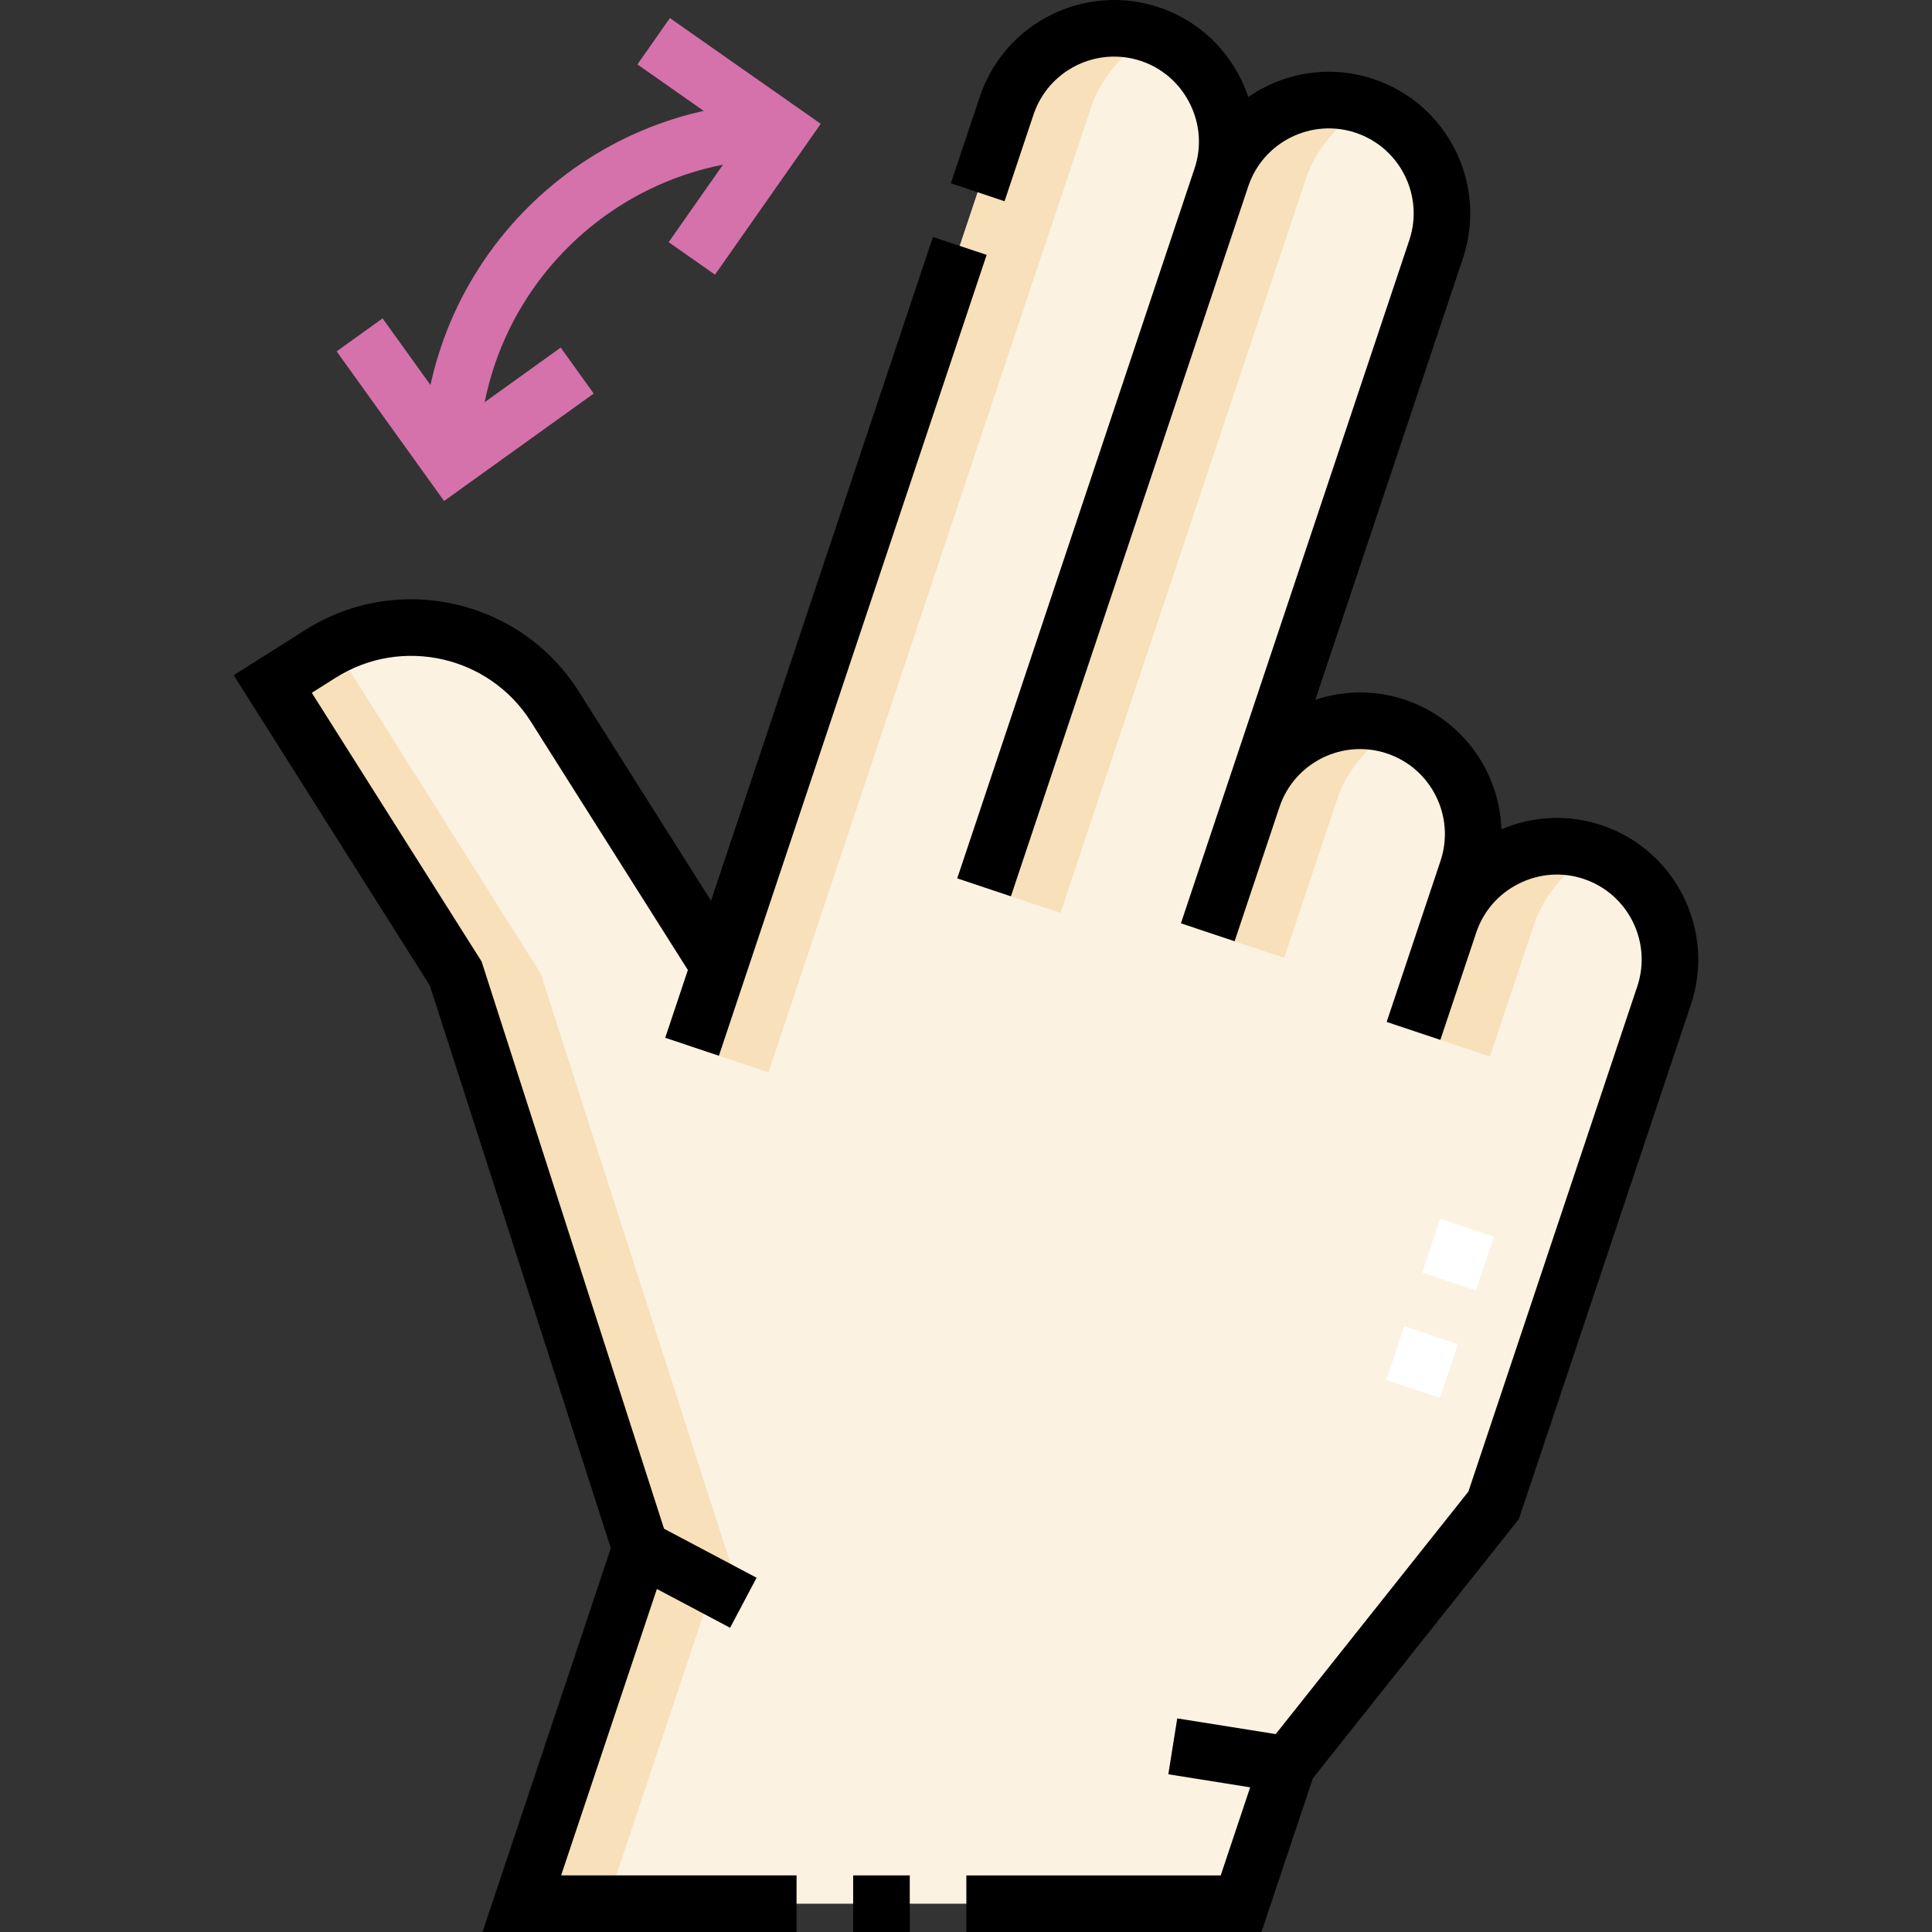 <svg id="Capa_1" enable-background="new 0 0 512.008 512.008" height="512" viewBox="0 0 512.008 512.008" width="512" xmlns="http://www.w3.org/2000/svg"><rect x="0" y="0" width="512.008" height="512.008" fill="#333333" stroke="none"/><g><g><path clip-rule="evenodd" d="m266.789 27.99-76.249 228.078-43.497-68.81c-13.219-20.911-41.167-27.217-62.08-13.999l-12.68 8.014 48.501 76.744 48.989 152.317-31.483 94.173h190.62l12.32-36.853 54.609-68.733 45.181-135.147c5.231-15.646-3.292-32.732-18.94-37.964-15.649-5.232-32.733 3.291-37.964 18.94l4.756-14.226c5.232-15.649-3.291-32.732-18.941-37.964-15.649-5.232-32.732 3.291-37.964 18.94l48.63-145.464c5.228-15.639-3.291-32.732-18.941-37.964-15.649-5.231-32.733 3.292-37.964 18.941 5.232-15.649-3.291-32.732-18.94-37.964-15.427-5.158-32.657 3.067-37.963 18.941z" fill="#fbf2e2" fill-rule="evenodd"/><path clip-rule="evenodd" d="m266.789 27.99-83.382 249.417 20.235 6.773 85.646-256.19c3.527-10.55 14.053-18.109 15.464-18.941-15.427-5.158-32.657 3.067-37.963 18.941zm117.327 216.76-9.512 28.453 20.235 6.773 11.776-35.226c3.527-10.55 13.003-17.284 15.464-18.941-15.427-5.157-32.656 3.068-37.963 18.941zm-52.148-33.249-11.89 35.565 20.235 6.773 14.154-42.339c3.527-10.55 13.003-17.284 15.464-18.941-15.427-5.156-32.656 3.068-37.963 18.942zm-8.275-164.488c5.307-15.874 22.536-24.098 37.964-18.941-2.461 1.657-11.937 8.39-15.464 18.941l-65.162 194.915-20.235-6.773zm-235.138 124.204 54.729 86.8 51.988 161.617-6.384.823-28.098 84.05h-22.5l31.483-94.173-48.989-152.317-48.501-76.744c5.19-3.281 10.852-7.29 16.272-10.056z" fill="#f7e0ba" fill-rule="evenodd"/><g><path d="m381.635 370.449-14.227-4.756 4.756-14.227 14.227 4.756zm9.512-28.452-14.227-4.756 4.756-14.227 14.227 4.756z" fill="#fff"/></g><g><path d="m126.906 122.307h-15c0-52.471 42.688-95.158 95.159-95.158v15c-44.2 0-80.159 35.959-80.159 80.158z" fill="#d571ab"/></g><g><path d="m117.689 132.774-28.48-39.655 12.184-8.75 19.729 27.472 27.472-19.729 8.75 12.184zm71.798-59.983-12.283-8.609 19.414-27.696-27.695-19.414 8.609-12.283 39.979 28.025z" fill="#d571ab"/></g></g><g><path d="m424.458 218.697c-8.753-2.926-18.098-2.527-26.557 1.089-.514-15.211-10.331-29.235-25.592-34.339-8-2.673-16.279-2.487-23.724 0l39.125-117.033c6.556-19.611-4.066-40.899-23.677-47.455-11.625-3.885-23.839-1.737-33.225 4.744-.562-1.673-1.243-3.319-2.046-4.928-4.481-8.983-12.165-15.675-21.634-18.84-19.607-6.552-40.897 4.064-47.455 23.676l-7.676 22.961 14.227 4.756 7.676-22.961c3.934-11.766 16.71-18.138 28.473-14.205 5.669 1.895 10.274 5.912 12.968 11.311 2.69 5.393 3.132 11.481 1.243 17.146-.002.006-.004.011-.006.017l-62.896 188.142 14.227 4.756 62.896-188.142c3.934-11.766 16.707-18.139 28.473-14.205 11.767 3.934 18.14 16.706 14.206 28.473l-60.521 181.029 14.227 4.756 11.891-35.565c3.934-11.766 16.704-18.137 28.473-14.205 11.766 3.935 18.139 16.707 14.205 28.473l-14.268 42.679 14.227 4.756 9.512-28.452c1.895-5.669 5.911-10.273 11.311-12.967 5.396-2.693 11.493-3.134 17.162-1.238 11.767 3.934 18.139 16.706 14.205 28.473l-44.762 133.891-51.062 64.268-26.096-4.163-2.363 14.813 21.687 3.46-7.803 23.341h-67.409v15h78.211l13.614-40.722 54.609-68.734 45.6-136.399c6.556-19.612-4.065-40.9-23.676-47.457z"/><path d="m226.1 497.008h15v15h-15z"/><path d="m174.081 421.103 19.407 10.279 7.021-13.256-24.53-12.992-48.056-149.412-.291-.906-45.003-71.209 6.34-4.007c17.476-11.044 40.686-5.813 51.734 11.667l41.595 65.8-6.005 17.962 14.227 4.756 70.952-212.235-14.227-4.756-58.808 175.91-35.054-55.453c-15.469-24.469-47.96-31.794-72.428-16.331l-19.02 12.021 51.999 82.279 47.945 149.069-34.005 101.719h83.226v-15h-62.396z"/></g></g></svg>